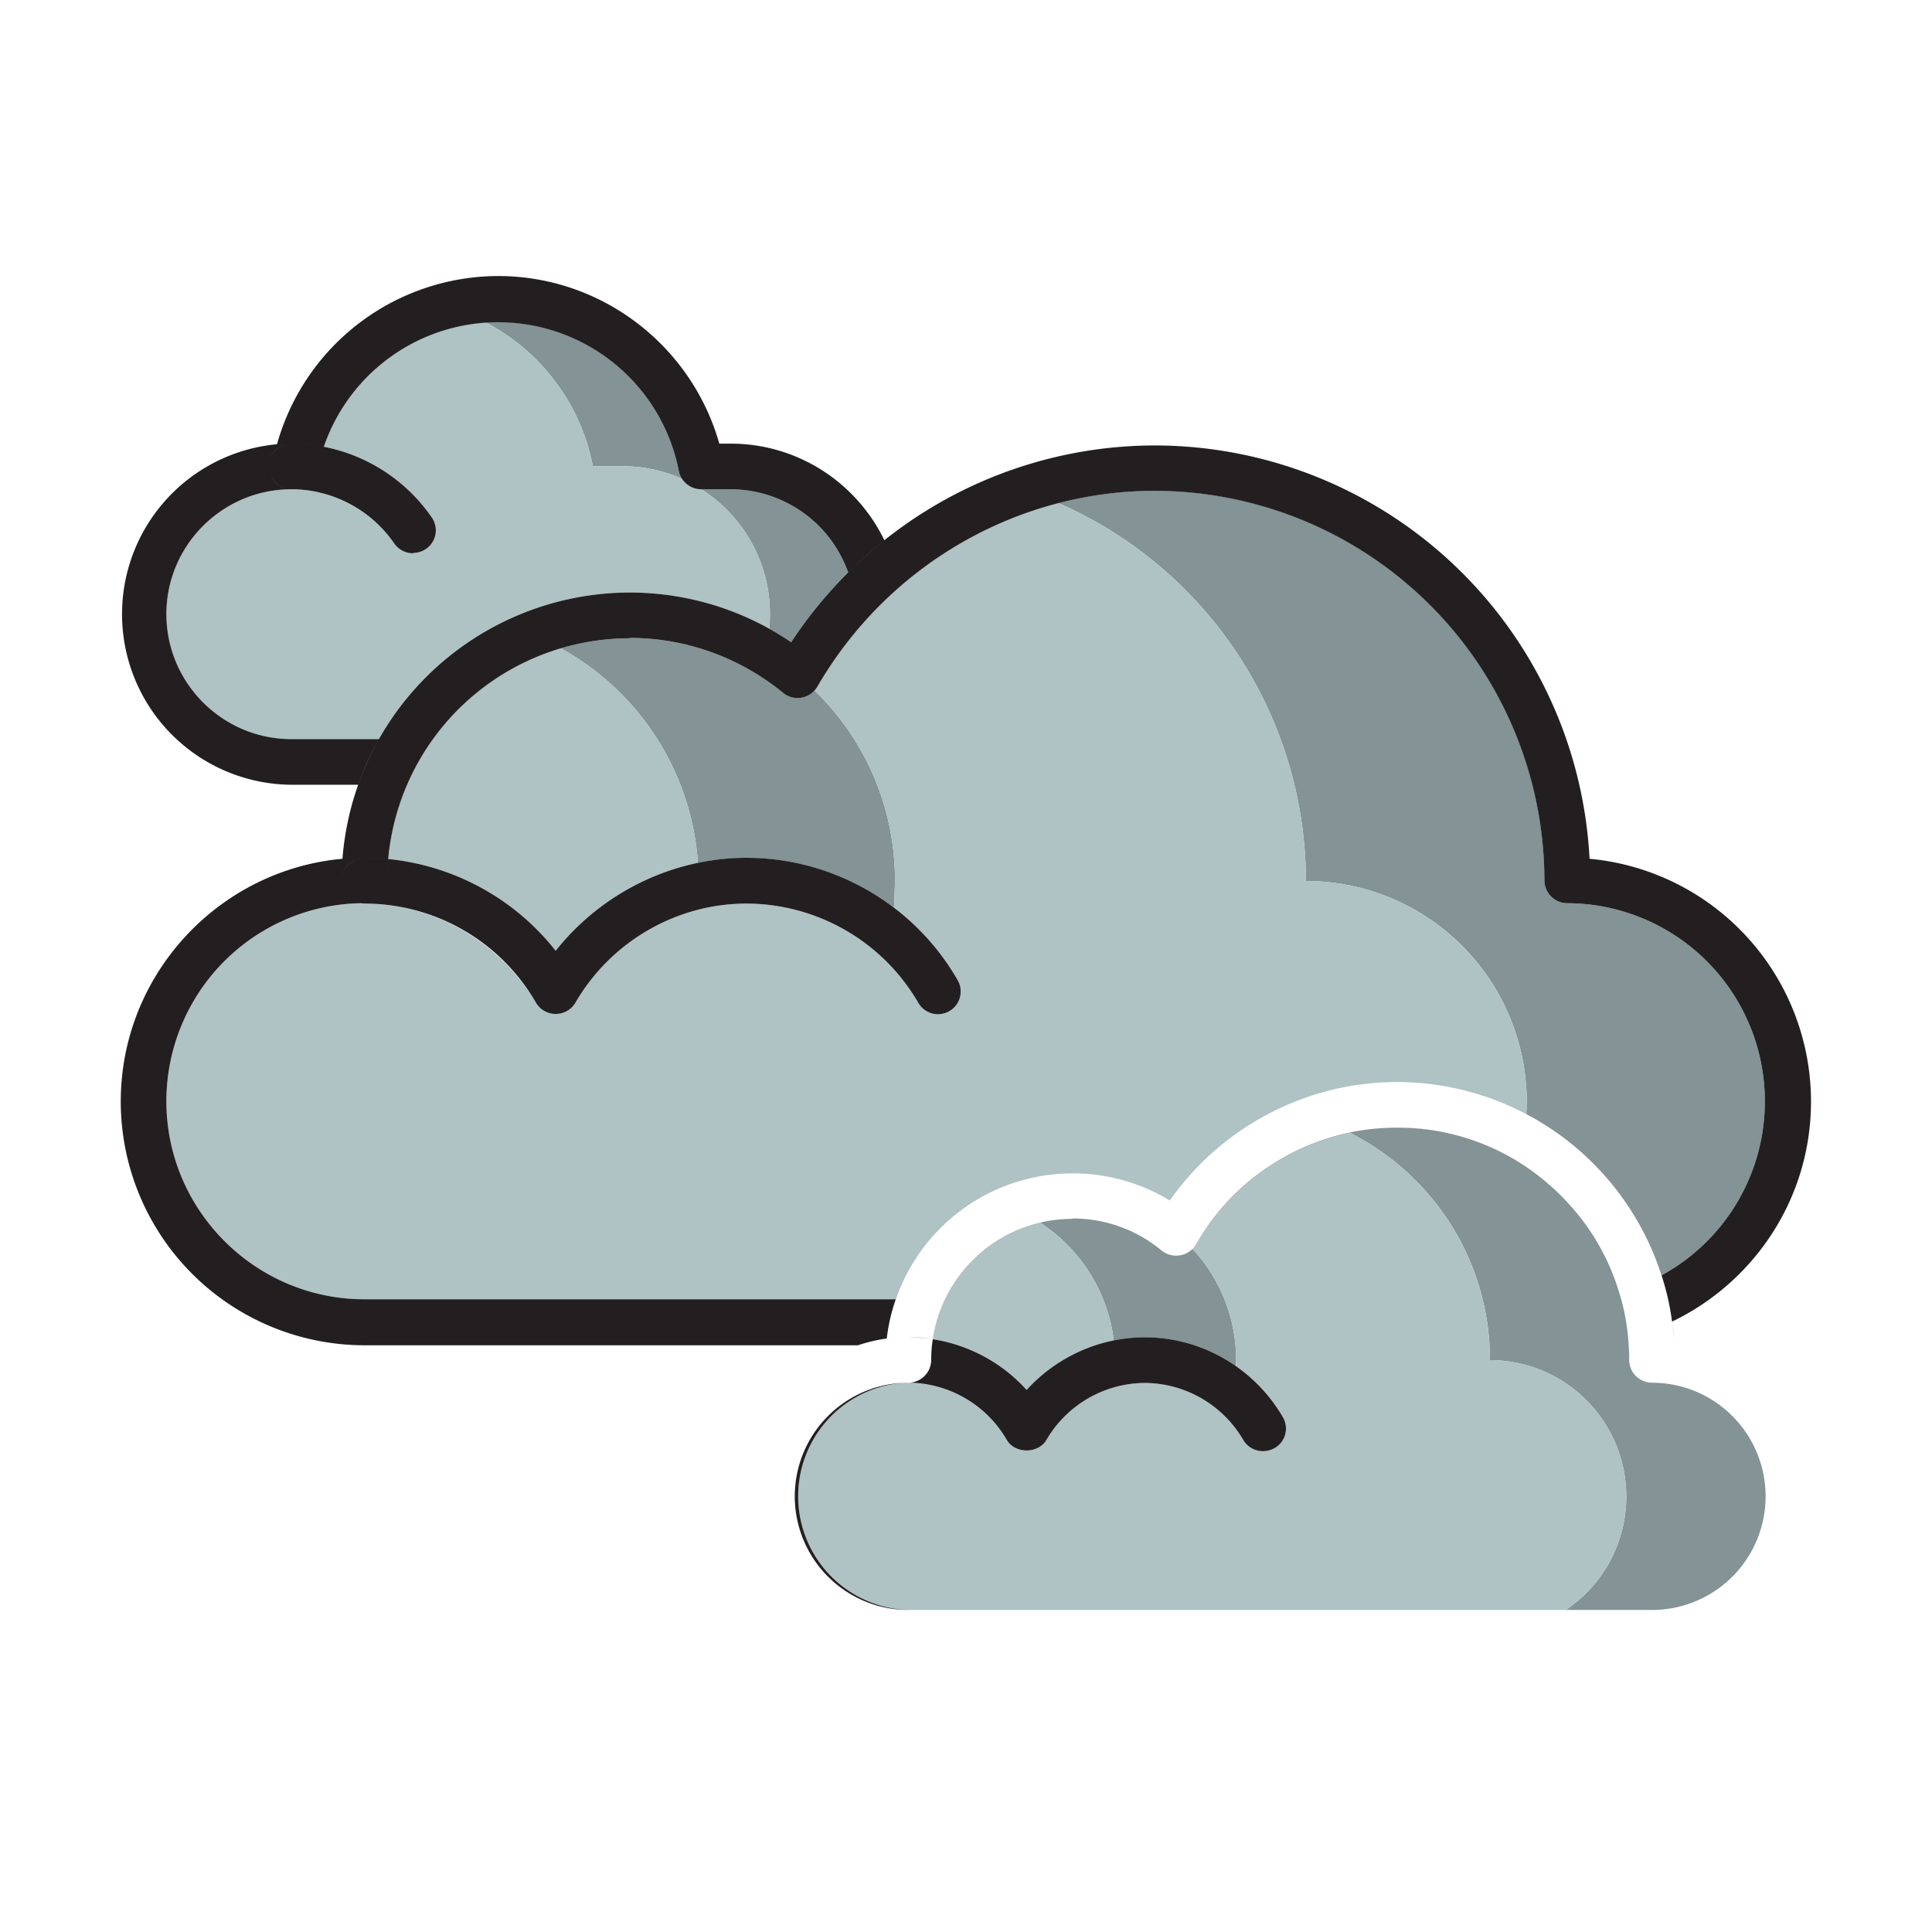 <svg id="strib-weather-day-night-cloudy-lg-color" viewBox="0 0 16 16" width="16" height="16" fill="currentcolor" class="strib-icon strib-weather-day-night-cloudy-lg-color" xmlns="http://www.w3.org/2000/svg" clip-rule="evenodd" fill-rule="evenodd">
  <path fill="#839396" d="M10.235 11.313a1.32 1.32 0 0 0-1.011-.212 1.36 1.36 0 0 0-.611-.976q.129-.03.267-.031v-.003c.27 0 .533.094.739.265a.193.193 0 0 0 .257-.013c.224.242.361.565.361.921zm2.732 2.02a1.13 1.13 0 0 0-.628-2.069c0-.824-.472-1.537-1.162-1.884q.192-.04.392-.041c1.06 0 1.923.863 1.923 1.923a.19.19 0 0 0 .189.189.941.941 0 0 1 0 1.882zM5.808 4.052h.242c.449 0 .832.288.974.688a3.6 3.6 0 0 0-.472.579 3 3 0 0 0-.182-.113 1.22 1.22 0 0 0-.562-1.154M4.021 2.669a1.53 1.53 0 0 1 1.6 1.229.2.2 0 0 0 .028.068 1.2 1.2 0 0 0-.497-.105H4.91c-.1-.52-.435-.955-.889-1.192m.623 2.7q.273-.082.571-.083l-.002-.003c.464 0 .916.16 1.271.454a.2.2 0 0 0 .154.041.2.2 0 0 0 .108-.059c.411.398.666.956.666 1.575 0 .04-.007.176-.007.217l-.01-.001a2.02 2.02 0 0 0-1.615-.364 2.2 2.2 0 0 0-1.136-1.777m4.121-1.203a3.222 3.222 0 0 1 4.025 3.125.19.19 0 0 0 .189.189 1.641 1.641 0 0 1 .781 3.082 2.3 2.3 0 0 0-1.119-1.335l.003-.102a1.83 1.83 0 0 0-1.829-1.829 3.42 3.42 0 0 0-2.05-3.13"/>
  <path fill="#afc2c4" d="M9.224 11.101a1.34 1.34 0 0 0-.722.41 1.3 1.3 0 0 0-.777-.42 1.17 1.17 0 0 1 .888-.966c.33.214.562.567.611.976m3.743 2.232H7.523a.942.942 0 0 1-.025-1.882l.025.002c.336 0 .646.182.815.472.068.116.26.116.328 0a.95.95 0 0 1 .815-.472.95.95 0 0 1 .815.472.19.19 0 0 0 .164.093.2.2 0 0 0 .095-.025.186.186 0 0 0 .069-.257 1.3 1.3 0 0 0-.389-.423l.002-.049a1.35 1.35 0 0 0-.361-.921.2.2 0 0 0 .028-.037c.277-.48.745-.814 1.273-.926a2.11 2.11 0 0 1 1.162 1.884 1.13 1.13 0 0 1 .628 2.069M5.649 3.966a.19.19 0 0 0 .159.086 1.22 1.22 0 0 1 .562 1.154 2.383 2.383 0 0 0-3.232.915h-.725c-.57 0-1.035-.464-1.035-1.035 0-.57.465-1.034 1.035-1.034h.03c.329.01.632.179.822.449a.19.19 0 0 0 .157.081v-.003a.187.187 0 0 0 .153-.295 1.43 1.43 0 0 0-.893-.584 1.525 1.525 0 0 1 1.339-1.031c.454.237.789.672.889 1.192h.242c.177 0 .345.038.497.105M3.215 7.114a2.01 2.01 0 0 1 1.429-1.745A2.2 2.2 0 0 1 5.78 7.146a2.03 2.03 0 0 0-1.178.728 2.02 2.02 0 0 0-1.387-.76m3.531-1.395q.013-.015.023-.032a3.25 3.25 0 0 1 1.996-1.521 3.42 3.42 0 0 1 2.05 3.13 1.83 1.83 0 0 1 1.826 1.931 2.3 2.3 0 0 0-1.072-.266c-.749 0-1.453.371-1.881.981a1.55 1.55 0 0 0-2.27.818h-4.4c-.903 0-1.64-.737-1.64-1.64 0-.893.717-1.623 1.609-1.64q.015.003.031.003c.583 0 1.12.318 1.42.82a.19.19 0 0 0 .164.093.19.19 0 0 0 .164-.093 1.64 1.64 0 0 1 1.418-.82c.582 0 1.126.314 1.42.82a.188.188 0 0 0 .325-.189 2.1 2.1 0 0 0-.534-.604l.01.001c0-.041.007-.177.007-.217 0-.619-.255-1.177-.666-1.575"/>
  <path fill="#231f20" d="M13.681 13.714H7.523a1.32 1.32 0 0 1-.179-2.629 1.55 1.55 0 0 1 2.344-1.143 2.3 2.3 0 0 1 1.881-.981c1.209 0 2.203.938 2.293 2.124a1.32 1.32 0 0 1-.181 2.626zm-4.801-3.62a1.17 1.17 0 0 0-1.168 1.168.19.19 0 0 1-.189.189.941.941 0 0 0 0 1.882h6.158a.942.942 0 0 0 0-1.882.19.19 0 0 1-.189-.189c0-1.06-.863-1.923-1.923-1.923a1.93 1.93 0 0 0-1.665.967.2.2 0 0 1-.131.09.2.2 0 0 1-.154-.04 1.16 1.16 0 0 0-.739-.265zm-1.155.997a1 1 0 0 0-.013.171.19.19 0 0 1-.189.189h-.025a.19.19 0 0 1-.164-.187.19.19 0 0 1 .189-.189q.102 0 .202.016m-4.51-3.977a2 2 0 0 0-.008.177.19.19 0 0 1-.189.189h-.031a.19.19 0 0 1-.158-.186c0-.104.086-.19.189-.19q.1 0 .197.01m-.802-3.062a.19.19 0 0 1-.19-.189c0-.103.086-.189.19-.189q.137 0 .269.026-.032.096-.052.198a.19.19 0 0 1-.187.154zm5.312 7.039c.299.046.575.195.777.42.247-.272.603-.436.979-.436.469 0 .905.252 1.143.661a.186.186 0 0 1-.069.257.2.2 0 0 1-.095.025.19.19 0 0 1-.164-.093.95.95 0 0 0-.815-.472.95.95 0 0 0-.815.472c-.068.116-.26.116-.328 0a.95.95 0 0 0-.84-.474h.025a.19.19 0 0 0 .189-.189q0-.087.013-.171m-4.51-3.977a2.02 2.02 0 0 1 1.387.76c.379-.479.964-.77 1.582-.77a2.02 2.02 0 0 1 1.745 1.01.188.188 0 1 1-.325.189 1.65 1.65 0 0 0-1.42-.82c-.583 0-1.125.315-1.418.82a.19.19 0 0 1-.328 0 1.64 1.64 0 0 0-1.42-.82l-.031-.003h.031a.19.19 0 0 0 .189-.189q0-.09.008-.177m3.89 4.027H3.492v-.381h3.926a1.5 1.5 0 0 0-.074.325q-.123.017-.239.056m.219-6.667a3.6 3.6 0 0 1 2.24-.785 3.61 3.61 0 0 1 3.6 3.423 2.02 2.02 0 0 1 1.834 2.011c0 .802-.471 1.496-1.151 1.822a2 2 0 0 0-.087-.383 1.641 1.641 0 0 0-.781-3.082.19.19 0 0 1-.189-.189 3.23 3.23 0 0 0-3.226-3.226c-1.15 0-2.216.622-2.795 1.622a.19.19 0 0 1-.285.05 2 2 0 0 0-1.271-.454l.002.003a2.01 2.01 0 0 0-2 1.828 2 2 0 0 0-.197-.01.19.19 0 0 0-.189.19.19.19 0 0 0 .158.186 1.64 1.64 0 0 0-1.609 1.64c0 .903.737 1.64 1.64 1.64h.474v.381h-.474A2.02 2.02 0 0 1 1 9.123c0-1.052.81-1.918 1.836-2.011a2.4 2.4 0 0 1 .302-.991 2.39 2.39 0 0 1 2.077-1.214c.477 0 .946.144 1.337.412a3.6 3.6 0 0 1 .772-.845M2.682 3.7c.359.07.681.278.893.584a.187.187 0 0 1-.153.295v.003a.19.19 0 0 1-.157-.081 1.04 1.04 0 0 0-.822-.449.19.19 0 0 0 .187-.154q.02-.102.052-.198m.284 2.799h-.553a1.413 1.413 0 0 1-.119-2.82 1.906 1.906 0 0 1 1.831-1.393c.858 0 1.602.576 1.832 1.388h.093c.561 0 1.045.327 1.274.8a4 4 0 0 0-.3.266 1.035 1.035 0 0 0-.974-.688h-.242a.19.19 0 0 1-.187-.154A1.525 1.525 0 0 0 2.682 3.7a1.4 1.4 0 0 0-.269-.026.19.19 0 0 0-.19.189c0 .103.086.189.19.189-.57 0-1.035.464-1.035 1.034s.465 1.035 1.035 1.035h.725q-.103.18-.172.378m10.161 3.072c.289.267.51.607.633.991q-.166.09-.351.141a1.9 1.9 0 0 0-.503-.821c.065-.087.131-.178.221-.311m.727 1.434.008.08a1.32 1.32 0 0 1-.181 2.626v.003H7.523a1.32 1.32 0 0 1-.179-2.629q.02-.169.074-.325a1.55 1.55 0 0 1 2.27-.818 2.3 2.3 0 0 1 1.881-.981c.6 0 1.148.231 1.558.61-.09.133-.156.224-.221.311a1.9 1.9 0 0 0-1.337-.543c-.683 0-1.324.369-1.665.967a.2.2 0 0 1-.131.09.2.2 0 0 1-.154-.04 1.17 1.17 0 0 0-.739-.265v.003a1.17 1.17 0 0 0-1.155.997 1 1 0 0 0-.202-.016.19.19 0 0 0-.189.189.19.19 0 0 0 .164.187.942.942 0 0 0 .025 1.882h6.158a.942.942 0 0 0 0-1.882.19.19 0 0 1-.189-.189l-.002-.087c.084-.033.21-.099.364-.17m-.007-.06q-.174.083-.364.132a2 2 0 0 0-.074-.374q.185-.051.351-.141.06.185.087.383m0 0 .007.06c-.154.071-.28.137-.364.17q-.002-.049-.007-.098.19-.049.364-.132"/>
</svg>